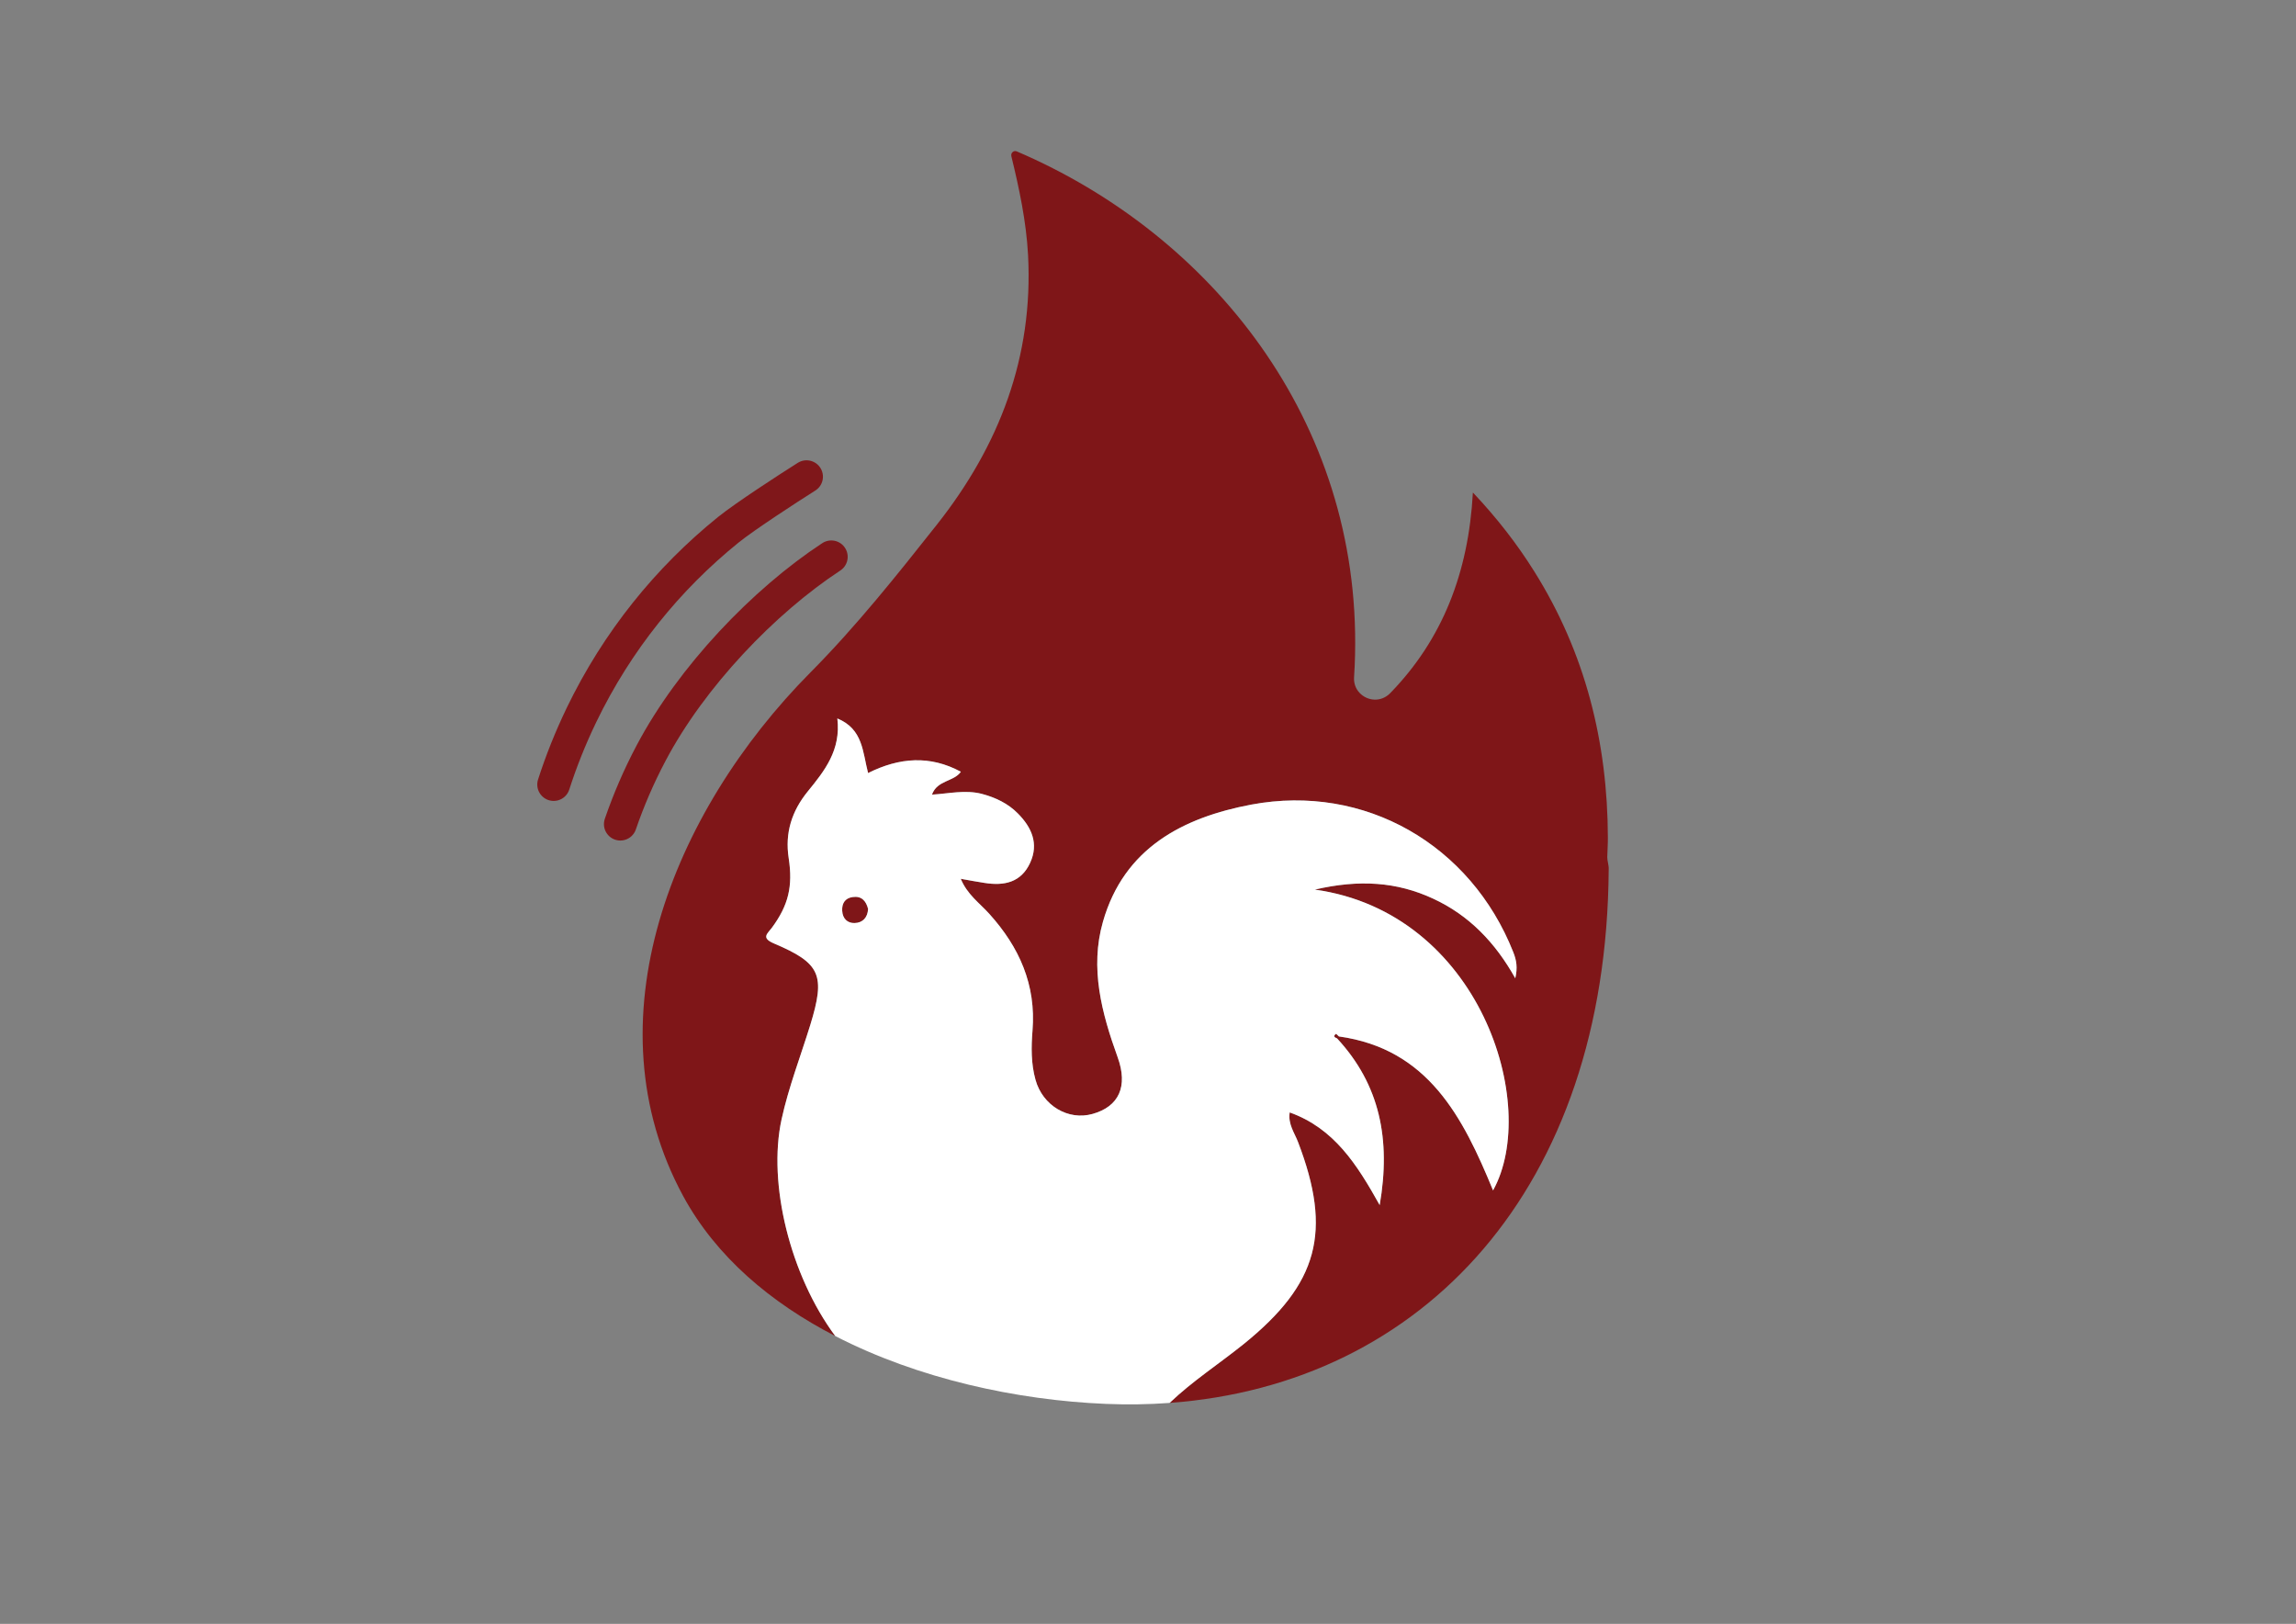 <?xml version="1.0" encoding="utf-8"?>
<!-- Generator: Adobe Illustrator 28.2.0, SVG Export Plug-In . SVG Version: 6.00 Build 0)  -->
<svg version="1.1" id="Layer_1" xmlns="http://www.w3.org/2000/svg" xmlns:xlink="http://www.w3.org/1999/xlink" x="0px" y="0px"
	 viewBox="0 0 1190.55 841.89" style="enable-background:new 0 0 1190.55 841.89;" xml:space="preserve">
<rect x="0" y="0" width="1190.55" height="841.89" fill="#808080" stroke="none"/>
<style type="text/css">
	.st0{fill:#7F1618;}
	.st1{fill:#7F171A;}
	.st2{fill:#FFFFFF;}
	.st3{fill:none;stroke:#7F171A;stroke-width:17;stroke-linecap:round;stroke-linejoin:round;stroke-miterlimit:10;}
</style>
<path class="st0" d="M450.13,471.22c-0.22,4.48-2.79,7.22-6.99,7.33c-3.69,0.11-6.21-2.29-6.43-6.32c-0.23-3.86,1.45-6.6,5.42-7.16
	C446.72,464.4,449.07,467.03,450.13,471.22z"/>
<path class="st0" d="M834.16,450.65c-1.02,165.76-96.38,267.08-227.68,276.69c11.76-11.26,25.61-20.22,38.33-30.45
	c38.82-31.33,46.09-58.29,28.25-104.84c-1.85-4.81-5.26-9.28-4.31-15.32c23.05,8.28,34.85,26.9,46.66,48.05
	c5.87-34.07,0.11-62.43-22.1-86.43c-1.4-0.5-2.13-1.23-0.56-2.35c0.22,0,1.01,0.9,1.51,1.34c46.26,6.44,64.28,41.74,79.94,79.83
	c24.5-44.19-6.72-143.99-92.42-155.96c23.05-5.37,42.57-4.03,61.37,4.7c18.63,8.61,32.22,22.77,42.57,41.28
	c1.29-5.54,0.62-9.4-1.06-13.59c-22.04-55.66-76.97-87.44-135.77-76.47c-35.58,6.71-66.07,22.54-76.98,60.75
	c-6.87,24-0.66,47.32,7.61,70.2c5.54,15.22,0.62,25.63-12.98,29.43c-12.69,3.58-25.9-4.36-29.59-17.68
	c-2.35-8.39-2.24-17-1.56-25.51c1.9-23.77-6.83-43.29-22.44-60.58c-4.92-5.48-11.41-9.96-14.76-18.13c4.81,0.84,8.5,1.57,12.3,2.13
	c10.13,1.62,18.97-0.17,23.66-10.4c4.65-10.02,0.68-18.52-6.32-25.57c-5.09-5.2-11.63-8.33-18.9-10.24
	c-8.51-2.12-16.84-0.11-25.68,0.45c2.74-7.61,11.3-6.6,14.99-11.86c-15.94-8.61-31.83-7.49-48.11,0.67
	c-2.85-10.85-2.57-22.82-15.94-28.3c1.96,16.39-6.66,27.18-15.33,37.81c-8.33,10.24-11.91,21.54-9.9,34.57
	c2.24,14.66-0.11,24.45-8.73,36.14c-2.23,3.02-5.76,5.2,1.07,8.11c24.33,10.3,26.79,16.45,18.85,42.29
	c-5.04,16.28-11.24,32.28-14.88,48.9c-7.28,33.39,4.5,80.88,27.84,112.36c-33.39-17.22-61.81-41.13-78.89-72.63
	c-49.02-90.38-6.12-198.7,66.12-271.52c23.64-23.83,44.6-50.15,65.41-76.45c32.38-40.92,50.13-86.97,47.33-139.91
	c-0.94-17.38-4.55-34.28-8.65-51.13c0-0.02,0-0.02,0-0.04c-0.43-1.71,1.22-3.2,2.82-2.49c100.62,43.05,178.24,139.41,175.39,260.96
	c-0.08,3.85-0.25,7.73-0.51,11.63c-0.21,3.3,0.93,6.08,2.83,8.1c3.92,4.24,11.1,5.12,15.9,0.18c26.99-27.7,40.63-62.33,42.88-104.03
	c12.59,13.35,22.81,26.55,31.74,40.77c26.69,42.47,38.11,88.88,38.26,138.21c0.02,3.23-0.24,6.78-0.32,10.05
	C833.38,446.16,834.31,448.86,834.16,450.65z"/>
<path class="st1" d="M552.39,478.71c-0.22-0.09-0.34-0.21-0.09-0.39c0.02-0.01,0.16,0.15,0.24,0.22
	C552.49,478.6,552.44,478.65,552.39,478.71z"/>
<path class="st2" d="M743.15,465.91c18.63,8.61,32.22,22.77,42.57,41.28c1.29-5.54,0.62-9.4-1.06-13.59
	c-22.04-55.66-76.97-87.44-135.77-76.47c-35.58,6.71-66.07,22.54-76.98,60.75c-6.87,24-0.66,47.32,7.61,70.2
	c5.54,15.22,0.62,25.63-12.98,29.43c-12.69,3.58-25.9-4.36-29.59-17.68c-2.35-8.39-2.24-17-1.56-25.51
	c1.9-23.77-6.83-43.29-22.44-60.58c-4.92-5.48-11.41-9.96-14.76-18.13c4.81,0.84,8.5,1.57,12.3,2.13
	c10.13,1.62,18.97-0.17,23.66-10.4c4.65-10.02,0.68-18.52-6.32-25.57c-5.09-5.2-11.63-8.33-18.9-10.24
	c-8.51-2.12-16.84-0.11-25.68,0.45c2.74-7.61,11.3-6.6,14.99-11.86c-15.94-8.61-31.83-7.49-48.11,0.67
	c-2.85-10.85-2.57-22.82-15.94-28.3c1.96,16.39-6.66,27.18-15.33,37.81c-8.33,10.24-11.91,21.54-9.9,34.57
	c2.24,14.66-0.11,24.45-8.73,36.14c-2.23,3.02-5.76,5.2,1.07,8.11c24.33,10.3,26.79,16.45,18.85,42.29
	c-5.04,16.28-11.24,32.28-14.88,48.9c-7.28,33.39,4.5,80.88,27.84,112.36c43.01,22.18,94.27,33.26,140.22,35.17
	c11.27,0.47,22.33,0.3,33.15-0.5c11.76-11.26,25.61-20.22,38.33-30.45c38.82-31.33,46.09-58.29,28.25-104.84
	c-1.85-4.81-5.26-9.28-4.31-15.32c23.05,8.28,34.85,26.9,46.66,48.05c5.87-34.07,0.11-62.43-22.1-86.43
	c-1.4-0.5-2.13-1.23-0.56-2.35c0.22,0,1.01,0.9,1.51,1.34c46.26,6.44,64.28,41.74,79.94,79.83c24.5-44.19-6.72-143.99-92.42-155.96
	C704.83,455.84,724.35,457.18,743.15,465.91z M443.14,478.55c-3.69,0.11-6.21-2.29-6.43-6.32c-0.23-3.86,1.45-6.6,5.42-7.16
	c4.59-0.67,6.94,1.96,8,6.15C449.91,475.7,447.34,478.44,443.14,478.55z"/>
<g>
	<path class="st3" d="M321.66,427.27c4.29-12.49,9.59-24.8,15.96-36.84c20.95-39.64,58.42-78.76,93.43-101.74"/>
	<path class="st3" d="M287.09,406.74c3.92-12.18,8.72-24.21,14.42-36.03c18.56-38.44,44.82-70.76,76.17-96.07
		c8.59-6.93,31.25-21.64,40.54-27.5"/>
</g>
</svg>
